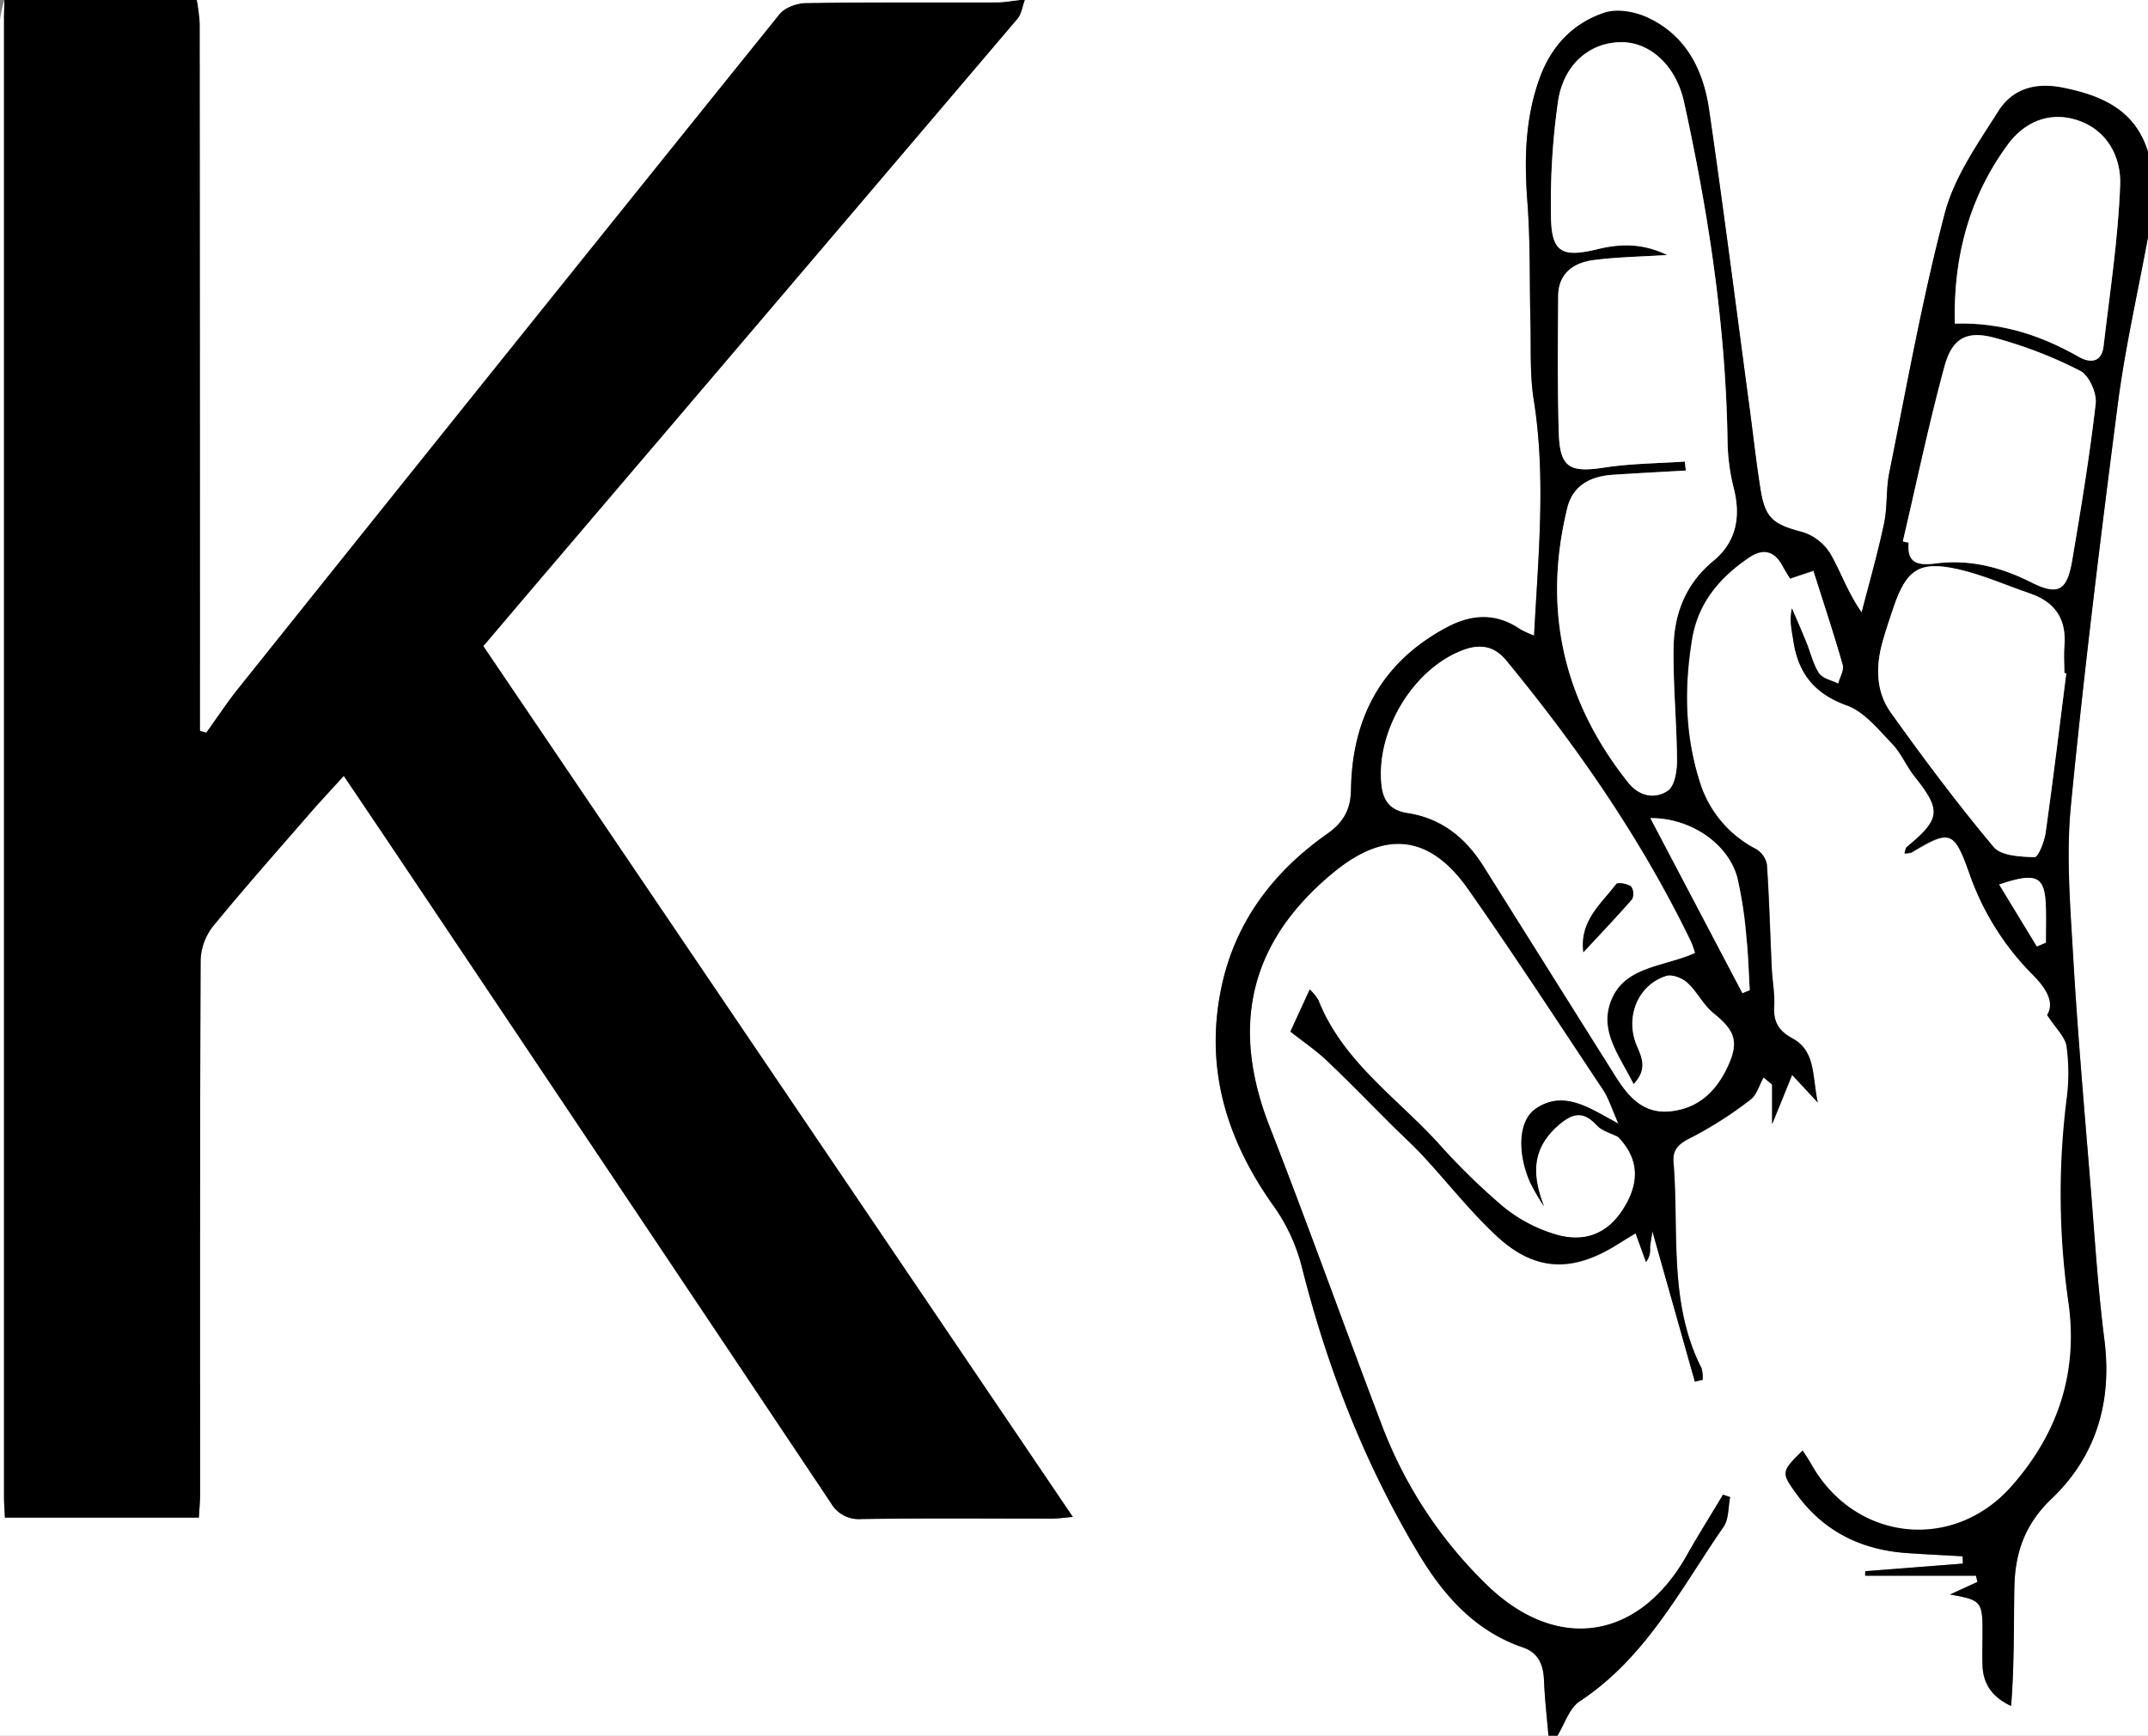 <svg viewBox="0 0 480 388" xmlns="http://www.w3.org/2000/svg"><rect x="0" y="0" width="480" height="388" fill="#808080" stroke="none"/><g transform="translate(-203 -143)"><path d="m549 531h-346q0-191.74 0-383.5a21.92 21.92 0 0 1 1-4.5c0 1.33-.1 2.66-.1 4q0 165.24 0 330.48c0 1.58.13 3.16.2 4.74h43.34c.1-1.87.26-3.5.27-5.12 0-39.84-.05-79.67.12-119.5a13 13 0 0 1 2.76-7.53c6.94-8.52 14.23-16.74 21.43-25 2.43-2.81 5-5.52 7.8-8.64 4.35 6.47 8.24 12.25 12.12 18q48.36 72.21 96.69 144.46a7.2 7.2 0 0 0 6.91 3.65c14.16-.21 28.33-.07 42.49-.09 1.39 0 2.78-.22 4.71-.38l-131.74-194.65 14.16-16.63q52.6-61.79 105.19-123.58c.92-1.09 1.12-2.79 1.65-4.21h251v34c-2.9-9.38-10.22-12.56-19.06-14.33-6.22-1.24-11.28.36-14.41 5.32-4.58 7.23-9.8 14.64-11.93 22.72-5 19.08-8.49 38.59-12.41 58-.76 3.73-.39 7.69-1.18 11.41-1.41 6.67-3.3 13.24-5 19.84-3.2-4.55-4.68-9.16-7.07-13.23a11.29 11.29 0 0 0 -6.29-4.77c-6.24-1.62-8.18-3-9.22-9.39-1-6.07-1.64-12.19-2.46-18.29-3-22.26-5.82-44.54-9.06-66.76-1.3-8.91-5.25-16.68-13.94-20.61-2.78-1.26-6.65-1.93-9.41-1-7.12 2.35-12 7.55-14.55 14.75-3.22 9-3.41 18.16-2.69 27.58.68 8.91.45 17.88.68 26.82.15 5.81-.17 11.7.74 17.39 2.77 17.43 1 34.77.07 52.69a22.59 22.59 0 0 1 -3.08-1.4c-5.41-3.7-10.81-3.45-16.46-.42-14.52 7.77-21.13 20.19-21.37 36.26-.07 4.44-1.67 7.31-5.34 9.89-12 8.44-20.47 19.54-23.58 34.1-3.86 18.1 1 34.15 11.58 49a40.85 40.85 0 0 1 6.27 13.35c5.71 22.77 14.13 44.39 26.22 64.52 5.6 9.31 12.57 17.19 23.29 20.86 3.49 1.19 4.57 3.94 4.69 7.44.15 4.06.63 8.16.97 12.26z" fill="#fff"/><path d="m432 143c-.53 1.42-.73 3.12-1.65 4.21q-52.56 61.85-105.23 123.58l-14.12 16.63 131.74 194.64c-1.93.16-3.32.38-4.71.38-14.16 0-28.33-.12-42.49.09a7.2 7.2 0 0 1 -6.91-3.65q-48.27-72.27-96.69-144.46c-3.88-5.79-7.77-11.57-12.12-18-2.82 3.12-5.37 5.83-7.8 8.64-7.2 8.3-14.49 16.52-21.43 25a13 13 0 0 0 -2.76 7.53c-.17 39.83-.11 79.66-.12 119.5 0 1.62-.17 3.25-.27 5.12h-43.34c-.07-1.58-.2-3.16-.2-4.74q0-165.24 0-330.48c0-1.33.06-2.66.1-4h43a42.94 42.94 0 0 1 .66 5.38q.06 76.73.05 153.43v4.56l1.38.36c2.38-3.31 4.63-6.72 7.17-9.9q60.38-75.4 120.92-150.67c1.2-1.5 3.92-2.46 5.95-2.49 14.15-.21 28.32-.09 42.48-.14 1.8 0 3.59-.35 5.39-.53z"/><path d="m683 196v335h-132c1.63-2.62 2.65-6.17 5-7.71 14.77-9.74 22.54-25.14 32.14-39 1.19-1.72 1-4.4 1.46-6.63l-1.59-.54c-2.71 4.53-5.52 9-8.12 13.6-10.64 18.8-28.78 21.73-44.37 6.85a98 98 0 0 1 -23.93-36.46c-8.4-22.07-16.32-44.33-24.92-66.32-8.85-22.65-4.36-41.4 14.32-56.77 11.55-9.49 21.47-8.49 30.1 3.8 10.32 14.72 20.15 29.78 30.1 44.77 1.31 2 2 4.37 3.46 7.61l-3.16-1.74c-4.92-2.72-10-5.3-15.38-1.58-3.77 2.6-4.14 9.62-1.26 16.32a51.15 51.15 0 0 0 3.17 5.5c-2.69-6.93-2.88-12.93 3.31-18.24 3.13-2.69 5.52-3.14 8.48.1 1.15 1.26 3.14 1.74 4.75 2.58 4.86 5 4.9 10.55.87 16.55-3.35 5-8.25 7.18-14.8 5.27a33.74 33.74 0 0 1 -11.63-6.17 146.35 146.35 0 0 1 -14.63-14.31c-9.37-10.22-21.37-18.3-26.72-31.88a10.84 10.84 0 0 0 -1.93-2.38l-4.32 9.42c2.89 2.28 5.7 4.18 8.13 6.48 4.94 4.67 9.66 9.57 14.48 14.36 2.35 2.34 4.82 4.56 7.07 7 5.51 5.95 10.54 12.41 16.47 17.91 8.51 7.88 16.86 8.12 26.83 1.87 1.31-.83 2.65-1.62 4.15-2.54.94 2.59 1.63 4.5 2.33 6.41a4.57 4.57 0 0 0 .91-3.18c.05-.95.26-1.89.52-3.68 3.36 11.89 6.42 22.75 9.49 33.61l1.73-.42a7.47 7.47 0 0 0 -.24-2.58c-7.44-14.65-5-30.64-6.27-46.12-.24-2.9 1.3-4.13 3.93-5.43a86.51 86.51 0 0 0 13.21-8.45c1.44-1.07 2-3.33 3-5l1.9 1.6v8.84c1.81-4.45 3.07-7.55 4.47-11 1.89 2 3.41 3.66 5.73 6.16-1.26-5.94-.44-11.52-5.68-14.34-3.1-1.67-4.27-3.71-4.06-7.15.17-2.8-.41-5.64-.54-8.47-.36-7.74-.56-15.5-1.09-23.24a5.08 5.08 0 0 0 -2.4-3.43 25.28 25.28 0 0 1 -12.69-15.31c-3.26-10.45-3.4-20.94-1.64-31.62 1.35-8.15 6.17-13.81 12.75-18.26 3.1-2.1 5.62-1.54 7.45 1.8.54 1 1.15 2 1.71 2.91l5.24-1.73c2.33 7.33 4.59 14.1 6.54 21 .34 1.22-.66 2.83-1 4.26-1.47-.74-3.49-1.12-4.29-2.31-1.34-2-1.89-4.58-2.83-6.88-1-2.56-2.15-5.08-3.22-7.62-.62 2.72 0 5 .31 7.23 1.08 7.24 4.68 11.82 11.94 14.43 3.89 1.4 7 5.33 10.07 8.5 2 2.12 3.22 5.05 5.08 7.39 6 7.57 5.86 9.5-1.72 15.75-.29.23-.31.77-.55 1.44a5.11 5.11 0 0 0 1.61-.21c8.53-5.18 9.48-4.87 12.83 4.49a59.91 59.91 0 0 0 14.11 22.73c3.24 3.22 5.11 6.45 3.39 9.18 1.95 3 4 4.85 4.34 7a44.28 44.28 0 0 1 0 11.95 170.22 170.22 0 0 0 .43 45.32c2.21 15.72-2.38 29.37-12.73 41.08-13 14.77-34.95 12.31-44.67-4.8-.61-1.06-1.31-2.07-2-3.19-4.93 4.62-4.93 4.79-1.42 9.62 6.09 8.37 14.51 12.45 24.7 13.15 4.11.28 8.23.48 12.35.71 0 .55.05 1.1.08 1.64l-21.83 1.7v1h24.72l.34 1.39-6.14 2.82c7 1.2 7.3 1.59 7.27 8.34 0 2.5-.06 5 0 7.49.14 4.07 2.07 7.06 6.38 9.07.69-8.84.58-17.6.73-26.35.12-7.7 2.25-14.17 8.31-19.95 9.95-9.47 13.59-21.67 11.81-35.56-1.41-11.05-2.12-22.19-3-33.3-1.41-17.58-2.94-35.15-4-52.75-.65-11.12-1.56-22.38-.48-33.4 2.93-30 6.62-59.9 10.49-89.78 1.65-12.49 4.48-24.82 6.76-37.22z" fill="#fff"/><path d="m683 196c-2.28 12.4-5.11 24.73-6.73 37.22-3.87 29.88-7.56 59.78-10.49 89.78-1.08 11-.17 22.28.48 33.4 1 17.6 2.57 35.17 4 52.75.89 11.11 1.6 22.25 3 33.3 1.78 13.89-1.86 26.09-11.81 35.56-6.06 5.78-8.19 12.25-8.31 19.95-.15 8.75 0 17.51-.73 26.35-4.31-2-6.24-5-6.38-9.07-.09-2.5 0-5 0-7.49 0-6.75-.29-7.14-7.27-8.34l6.14-2.82-.34-1.39h-24.76v-1l21.83-1.7c0-.54 0-1.09-.08-1.64-4.12-.23-8.24-.43-12.35-.71-10.19-.7-18.61-4.78-24.7-13.15-3.54-4.86-3.48-5.07 1.32-9.79.72 1.12 1.42 2.13 2 3.19 9.72 17.11 31.62 19.57 44.67 4.8 10.35-11.71 14.94-25.36 12.73-41.08a170.22 170.22 0 0 1 -.43-45.32 44.28 44.28 0 0 0 0-11.95c-.31-2.12-2.39-4-4.34-7 1.72-2.73-.15-6-3.39-9.18a59.91 59.91 0 0 1 -14.06-22.67c-3.35-9.36-4.3-9.67-12.83-4.49a5.11 5.11 0 0 1 -1.61.21c.24-.67.26-1.21.55-1.44 7.58-6.25 7.75-8.18 1.72-15.75-1.86-2.34-3-5.27-5.08-7.39-3.06-3.17-6.18-7.1-10.07-8.5-7.26-2.61-10.86-7.19-11.94-14.43-.35-2.27-.93-4.51-.31-7.23 1.07 2.54 2.18 5.06 3.22 7.62.94 2.3 1.49 4.86 2.83 6.88.8 1.19 2.82 1.57 4.29 2.31.38-1.43 1.38-3 1-4.26-1.95-6.86-4.21-13.63-6.54-21l-5.23 1.77c-.56-.95-1.17-1.91-1.71-2.91-1.83-3.34-4.35-3.9-7.45-1.8-6.58 4.45-11.4 10.11-12.75 18.26-1.76 10.68-1.62 21.17 1.64 31.62a25.28 25.28 0 0 0 12.69 15.31 5.08 5.08 0 0 1 2.4 3.43c.53 7.74.73 15.5 1.09 23.24.13 2.83.71 5.67.54 8.47-.21 3.44 1 5.48 4.06 7.15 5.24 2.82 4.42 8.4 5.68 14.34-2.32-2.5-3.84-4.14-5.73-6.16-1.4 3.47-2.66 6.57-4.47 11v-8.84l-1.9-1.6c-1 1.71-1.51 4-3 5a86.51 86.51 0 0 1 -13.21 8.45c-2.63 1.3-4.17 2.53-3.93 5.43 1.27 15.48-1.17 31.47 6.27 46.12a7.47 7.47 0 0 1 .24 2.58l-1.73.42c-3.07-10.86-6.13-21.72-9.49-33.61-.26 1.79-.47 2.73-.52 3.68a4.57 4.57 0 0 1 -.91 3.18c-.7-1.91-1.39-3.82-2.33-6.41-1.5.92-2.84 1.71-4.15 2.54-10 6.25-18.32 6-26.83-1.87-5.93-5.5-11-12-16.47-17.91-2.25-2.43-4.72-4.65-7.07-7-4.82-4.79-9.54-9.69-14.48-14.36-2.43-2.3-5.24-4.2-8.13-6.48l4.32-9.42a10.84 10.84 0 0 1 1.93 2.38c5.37 13.58 17.32 21.66 26.69 31.88a146.35 146.35 0 0 0 14.71 14.38 33.74 33.74 0 0 0 11.66 6.13c6.55 1.91 11.45-.27 14.8-5.27 4-6 4-11.53-.87-16.55-1.61-.84-3.6-1.32-4.75-2.58-3-3.24-5.35-2.79-8.48-.1-6.19 5.31-6 11.31-3.31 18.24a51.15 51.15 0 0 1 -3.17-5.5c-2.88-6.7-2.51-13.72 1.26-16.32 5.38-3.72 10.46-1.14 15.38 1.58l3.16 1.74c-1.45-3.24-2.15-5.63-3.46-7.61-10-15-19.78-30.05-30.1-44.77-8.63-12.29-18.55-13.29-30.1-3.8-18.68 15.37-23.17 34.12-14.32 56.77 8.6 22 16.52 44.25 24.92 66.32a98 98 0 0 0 23.93 36.46c15.59 14.88 33.73 12 44.37-6.85 2.6-4.6 5.41-9.07 8.12-13.6l1.59.54c-.45 2.23-.27 4.91-1.46 6.63-9.6 13.9-17.37 29.3-32.14 39-2.35 1.54-3.37 5.09-5 7.71h-2c-.34-4.1-.82-8.2-1-12.31-.12-3.5-1.2-6.25-4.69-7.44-10.72-3.67-17.69-11.55-23.29-20.86-12.09-20.13-20.51-41.75-26.22-64.52a40.85 40.85 0 0 0 -6.27-13.35c-10.53-14.85-15.44-30.9-11.58-49 3.11-14.56 11.61-25.66 23.58-34.1 3.67-2.58 5.27-5.45 5.34-9.89.24-16.07 6.85-28.49 21.37-36.26 5.65-3 11.05-3.28 16.46.42a22.59 22.59 0 0 0 3.08 1.4c.94-17.92 2.7-35.26-.07-52.69-.91-5.69-.59-11.58-.74-17.39-.23-8.94 0-17.91-.68-26.82-.72-9.42-.53-18.6 2.69-27.58 2.58-7.2 7.43-12.4 14.55-14.75 2.76-.91 6.63-.24 9.41 1 8.69 3.93 12.64 11.7 13.94 20.61 3.24 22.22 6.08 44.5 9.06 66.76.82 6.1 1.48 12.22 2.46 18.29 1 6.41 3 7.77 9.22 9.39a11.29 11.29 0 0 1 6.29 4.77c2.39 4.07 3.87 8.68 7.07 13.23 1.7-6.6 3.59-13.17 5-19.84.79-3.72.42-7.68 1.18-11.41 3.92-19.38 7.37-38.89 12.41-58 2.13-8.08 7.35-15.49 11.93-22.72 3.13-5 8.19-6.56 14.41-5.32 8.84 1.77 16.16 5 19.06 14.33zm-103.5 50.17.22 2c-5.44.31-10.89.59-16.34.95-4.88.32-8.87 2.29-10.12 7.33-5.59 22.68-1 43.17 13.58 61.45 2.49 3.13 6 3.76 8.85 1.83 1.53-1 2.08-4.41 2.06-6.72-.06-8.44-.89-16.87-.77-25.29.11-7.55 2.72-14.25 8.85-19.32 5.16-4.26 6.22-9.84 4.61-16.24a45.46 45.46 0 0 1 -1.39-10.31c-.39-25.74-4.22-51-9.74-76.09-1.79-8.13-7.61-13.39-14.06-13.34-6.87 0-12.75 4.78-14.06 13.08a159.54 159.54 0 0 0 -1.61 25.3c0 8.55 2.23 9.89 10.46 7.88 5.05-1.23 10-1.36 15.52 1.31-6.07.39-11.31.46-16.47 1.14-4.51.59-7.86 3-7.89 8.11-.07 10.15-.17 20.31.13 30.46.23 7.82 2.41 9 10.11 7.81 5.95-.91 12.04-.93 18.06-1.34zm2.26 109.83a22.16 22.16 0 0 0 -.87-2.59c-11-22.72-25.26-43.33-41.26-62.78-2.74-3.33-6-3.74-9.81-2.25-11 4.24-19.33 18.07-18.05 30.08.39 3.65 2.06 5.68 5.84 6.26 7.56 1.16 13 5.56 17 11.93q14.7 23.46 29.44 46.88c2.85 4.53 6.16 8.48 12.23 7.87 6.47-.65 10.45-4.72 13-10.34 2.4-5.34 1.33-7.83-3.29-11.55-2.31-1.85-3.7-4.83-5.91-6.86-1.12-1-3.38-1.91-4.69-1.49-6.28 2-9.23 9.13-6.6 15.47 1.14 2.73 2.51 5.32-.69 8.71-3-6.05-7.29-11.28-5.4-17.63 2.56-8.81 11.8-8.43 19.06-11.71zm83-62.51-.44-.06c0-2-.14-4 0-6 .52-6-2-9.86-7.68-11.79-5.34-1.82-10.55-4.16-16-5.4-8.72-2-11.6 0-14.5 8.52-.85 2.52-1.7 5.05-2.43 7.61-1.56 5.52-1.54 11.17 1.8 15.85 7.33 10.27 14.91 20.4 23 30.07 1.68 2 6 2.2 9.16 2.29.8 0 2.19-3.5 2.47-5.51 1.66-11.83 3.09-23.71 4.6-35.57zm-36.54-29.49 1.26.3c-.27 3.95 1.22 5.27 6 4.64 7.56-1 14.5.78 21.17 4.11 6.18 3.09 8.19 2.18 9.38-4.86 2-11.63 3.9-23.28 5.24-35 .27-2.36-1.51-6.32-3.48-7.32a97.36 97.36 0 0 0 -19.37-7.44c-6.07-1.57-9.23.23-10.93 6.45-3.49 12.89-6.21 26.03-9.27 39.12zm11.61-48.64c10.49-.34 19.36 2.67 27.77 7.43 2.61 1.47 5.06 1.14 5.47-2.41 1.4-12 3.27-24 3.71-36.11.23-6.2-2.92-12.28-9.64-14.44-6.23-2-11.81.46-15.48 5.48-8.49 11.6-12.18 24.84-11.83 40.01zm-68 110.55 20.57 39.09 1.63-.67c-.24-3.93-.32-7.87-.75-11.78a93.43 93.43 0 0 0 -2-13.27c-2.03-7.68-10.49-13.48-19.48-13.41zm86.35 28.66 2-.84c0-2.62.06-5.24 0-7.86-.18-6.95-1.95-8-10.43-5.13z"/><g fill="#fff"><path d="m431 143c-1.8.18-3.59.52-5.39.53-14.16.05-28.33-.07-42.48.14-2 0-4.75 1-5.95 2.49q-60.62 75.22-120.92 150.67c-2.54 3.18-4.79 6.59-7.17 9.9l-1.38-.36v-4.56q0-76.71-.05-153.43a42.94 42.94 0 0 0 -.66-5.38z"/><path d="m579.5 246.17c-6 .41-12.11.43-18.06 1.35-7.7 1.18-9.88 0-10.11-7.81-.3-10.15-.2-20.31-.13-30.46 0-5.09 3.38-7.52 7.89-8.11 5.16-.68 10.4-.75 16.47-1.14-5.55-2.67-10.47-2.54-15.52-1.31-8.23 2-10.44.67-10.46-7.88a159.54 159.54 0 0 1 1.61-25.3c1.31-8.3 7.19-13 14.06-13.08 6.45-.05 12.27 5.21 14.06 13.34 5.52 25.06 9.35 50.35 9.74 76.09a45.46 45.46 0 0 0 1.39 10.31c1.61 6.4.55 12-4.61 16.24-6.13 5.07-8.74 11.77-8.85 19.32-.12 8.42.71 16.85.77 25.29 0 2.31-.53 5.69-2.06 6.72-2.89 1.93-6.36 1.3-8.85-1.83-14.54-18.28-19.17-38.77-13.58-61.45 1.25-5 5.24-7 10.12-7.33 5.45-.36 10.9-.64 16.34-.95z"/><path d="m581.76 356c-7.26 3.27-16.5 2.89-19.13 11.71-1.89 6.35 2.4 11.58 5.4 17.63 3.2-3.39 1.83-6 .69-8.71-2.63-6.34.32-13.5 6.6-15.47 1.31-.42 3.57.45 4.69 1.49 2.21 2 3.6 5 5.91 6.86 4.62 3.72 5.69 6.21 3.29 11.55-2.52 5.62-6.5 9.69-13 10.34-6.07.61-9.38-3.34-12.23-7.87q-14.73-23.43-29.44-46.88c-4-6.37-9.4-10.77-17-11.93-3.78-.58-5.45-2.61-5.84-6.26-1.28-12 7-25.84 18.05-30.08 3.86-1.49 7.07-1.08 9.81 2.25 16 19.45 30.24 40.06 41.26 62.78a22.16 22.16 0 0 1 .94 2.59zm-24.93-.16c3.65-3.94 7.37-7.81 10.88-11.86a2.91 2.91 0 0 0 -.23-2.85c-.87-.6-3-1-3.32-.52-3.38 4.48-8.23 8.21-7.33 15.24z"/><path d="m664.74 293.5c-1.51 11.86-2.94 23.74-4.61 35.59-.28 2-1.67 5.53-2.47 5.51-3.14-.09-7.48-.29-9.16-2.29-8.09-9.67-15.67-19.8-23-30.07-3.34-4.68-3.36-10.33-1.8-15.85.73-2.56 1.58-5.09 2.43-7.61 2.9-8.53 5.78-10.49 14.5-8.52 5.47 1.24 10.68 3.58 16 5.4 5.66 1.93 8.2 5.81 7.68 11.79-.17 2 0 4 0 6z"/><path d="m628.22 264c3.06-13 5.79-26.19 9.32-39.11 1.7-6.22 4.86-8 10.93-6.45a97.36 97.36 0 0 1 19.37 7.44c2 1 3.75 5 3.48 7.32-1.34 11.71-3.28 23.36-5.24 35-1.19 7-3.2 8-9.38 4.86-6.67-3.33-13.61-5.08-21.17-4.11-4.83.63-6.32-.69-6-4.64z"/><path d="m639.83 215.32c-.35-15.17 3.34-28.41 11.83-40 3.67-5 9.25-7.49 15.48-5.48 6.72 2.16 9.87 8.24 9.64 14.44-.44 12.07-2.31 24.09-3.71 36.11-.41 3.55-2.86 3.88-5.47 2.41-8.41-4.8-17.28-7.8-27.77-7.48z"/><path d="m571.8 325.87c9-.07 17.45 5.73 19.44 13.39a93.43 93.43 0 0 1 2 13.27c.43 3.91.51 7.85.75 11.78l-1.63.67z"/><path d="m658.15 354.53-8.4-13.83c8.48-2.89 10.25-1.82 10.43 5.13.07 2.62 0 5.24 0 7.86z"/></g><path d="m556.83 355.85c-.9-7 3.95-10.76 7.33-15.23.35-.46 2.45-.08 3.32.52a2.91 2.91 0 0 1 .23 2.85c-3.51 4.01-7.23 7.92-10.88 11.86z"/></g></svg>